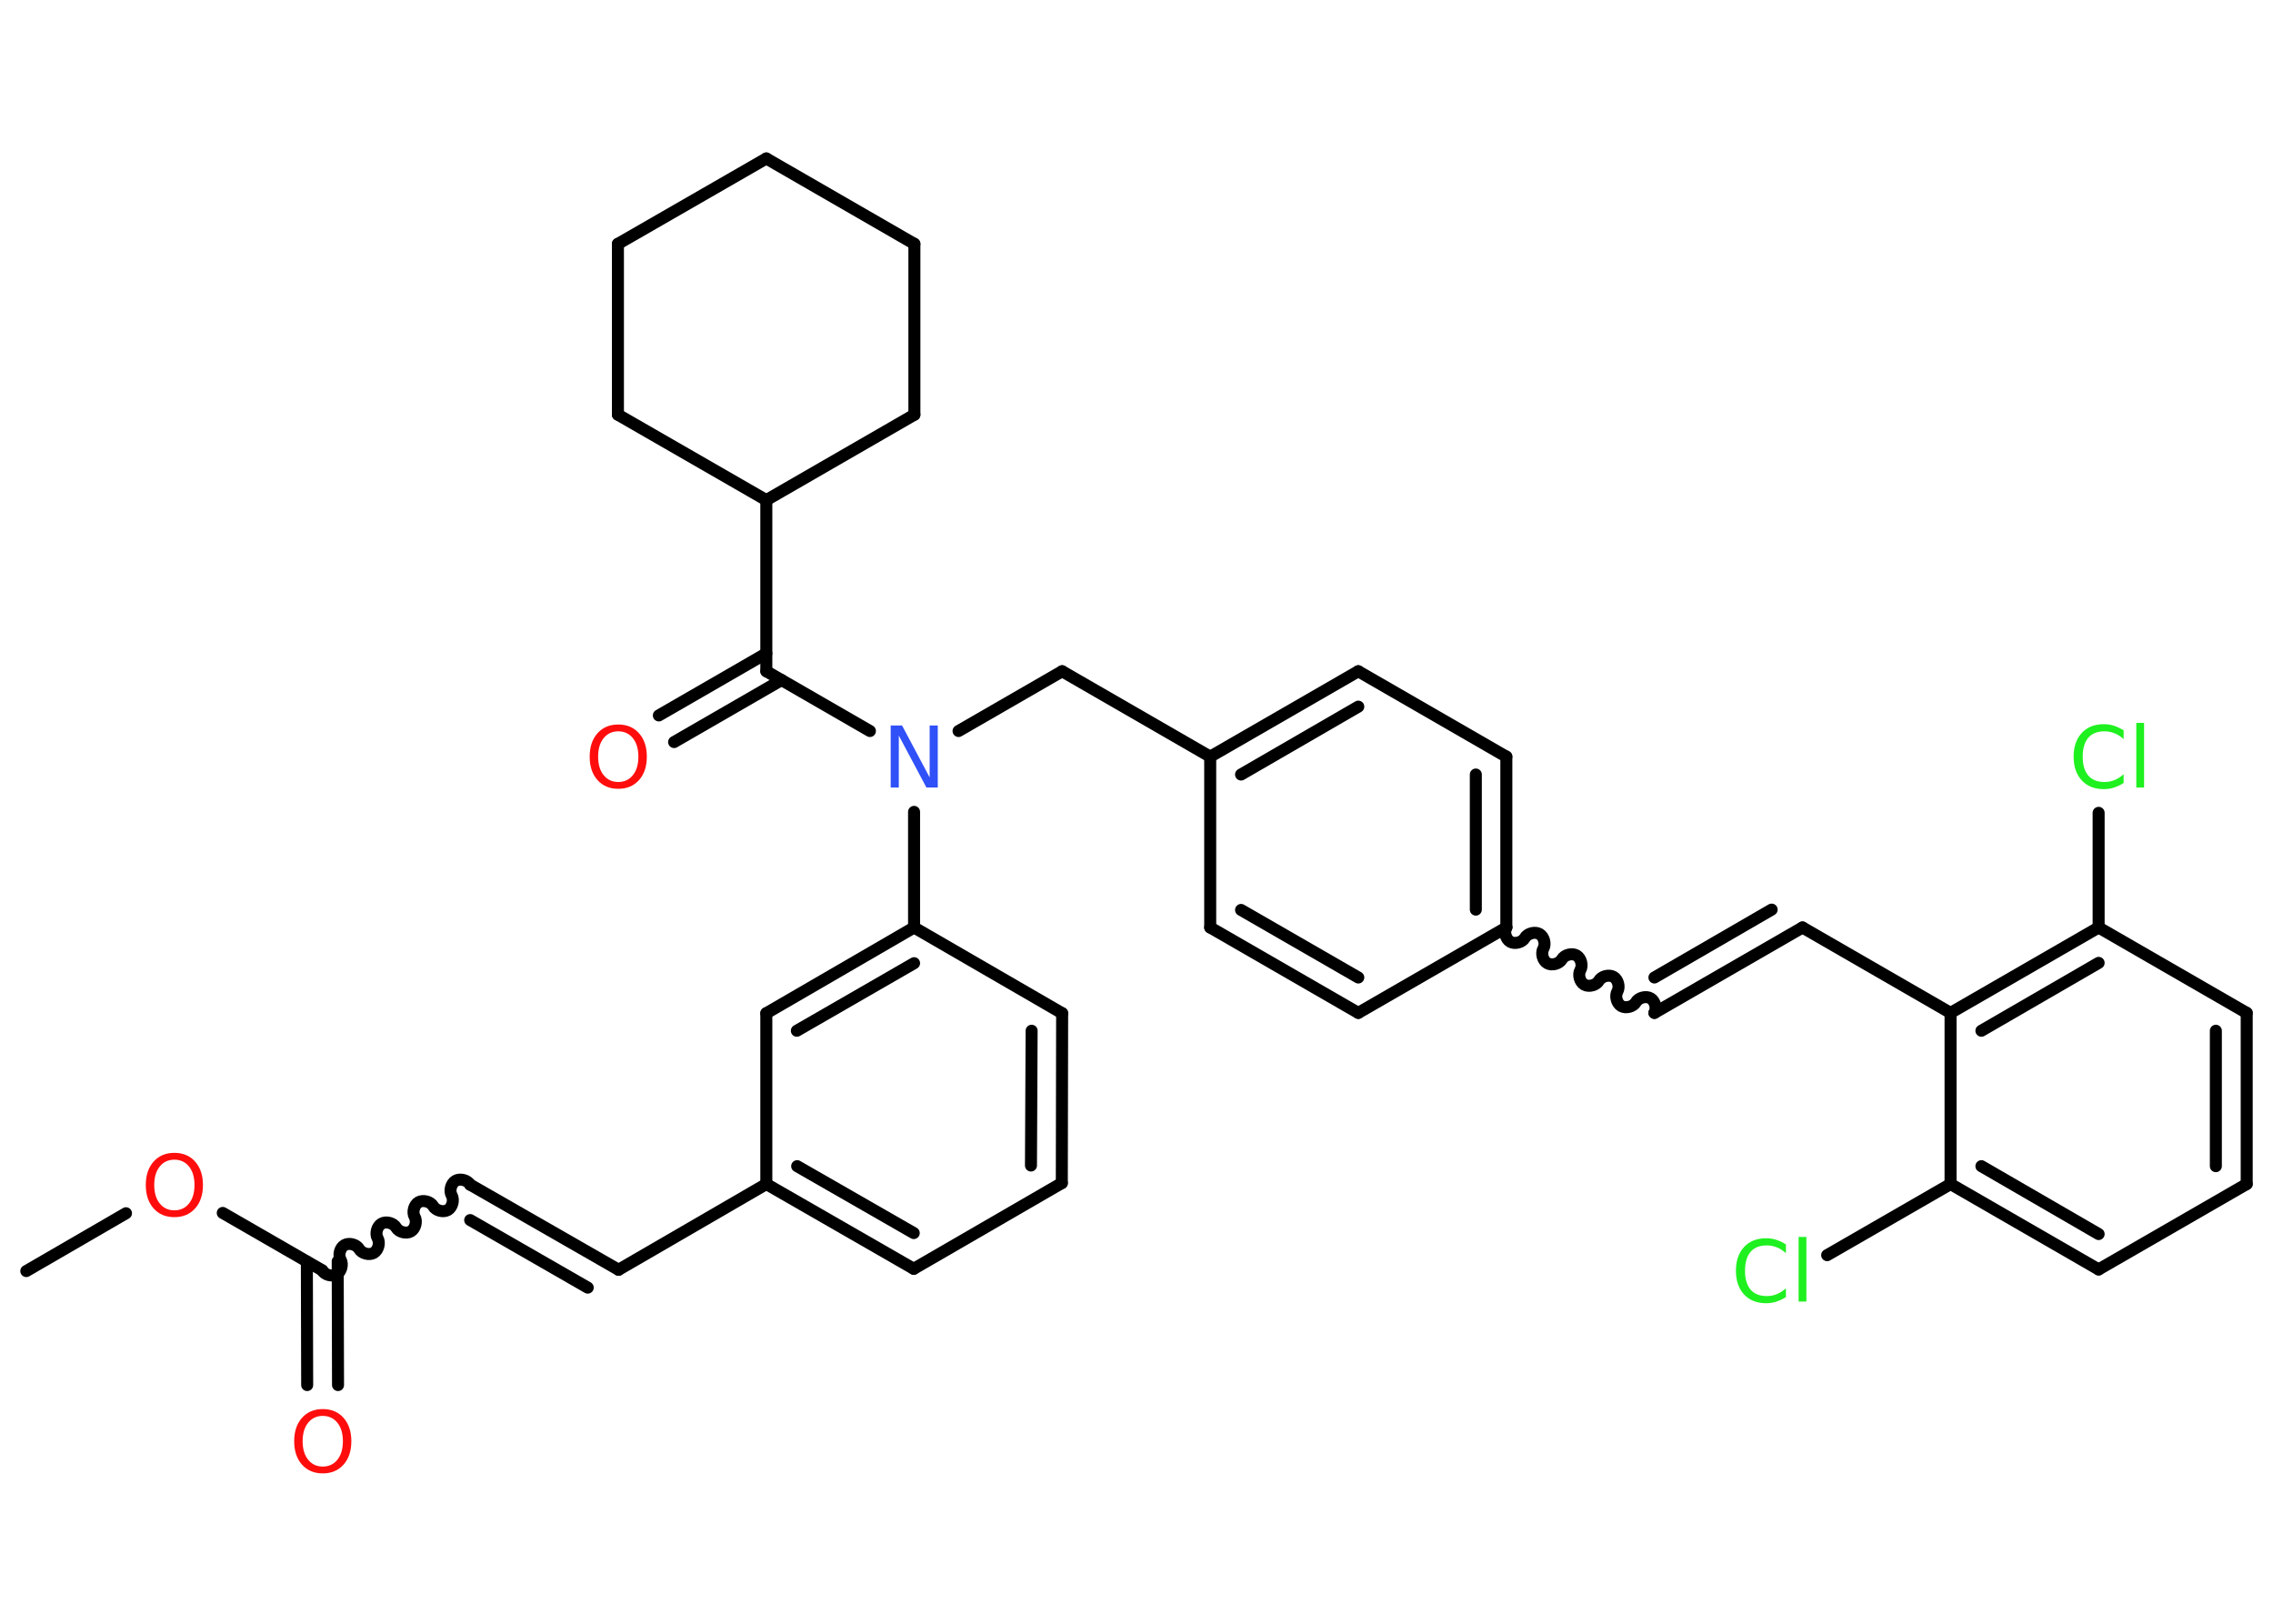 <?xml version='1.0' encoding='UTF-8'?>
<!DOCTYPE svg PUBLIC "-//W3C//DTD SVG 1.1//EN" "http://www.w3.org/Graphics/SVG/1.1/DTD/svg11.dtd">
<svg version='1.2' xmlns='http://www.w3.org/2000/svg' xmlns:xlink='http://www.w3.org/1999/xlink' width='70.0mm' height='50.0mm' viewBox='0 0 70.0 50.0'>
  <desc>Generated by the Chemistry Development Kit (http://github.com/cdk)</desc>
  <g stroke-linecap='round' stroke-linejoin='round' stroke='#000000' stroke-width='.37' fill='#FF0D0D'>
    <rect x='.0' y='.0' width='70.0' height='50.0' fill='#FFFFFF' stroke='none'/>
    <g id='mol1' class='mol'>
      <line id='mol1bnd1' class='bond' x1='.81' y1='39.14' x2='3.88' y2='37.36'/>
      <line id='mol1bnd2' class='bond' x1='6.86' y1='37.35' x2='9.93' y2='39.12'/>
      <g id='mol1bnd3' class='bond'>
        <line x1='10.4' y1='38.84' x2='10.41' y2='42.65'/>
        <line x1='9.45' y1='38.85' x2='9.46' y2='42.65'/>
      </g>
      <path id='mol1bnd4' class='bond' d='M14.48 36.48c-.08 -.14 -.31 -.2 -.45 -.12c-.14 .08 -.2 .31 -.12 .45c.08 .14 .02 .37 -.12 .45c-.14 .08 -.37 .02 -.45 -.12c-.08 -.14 -.31 -.2 -.45 -.12c-.14 .08 -.2 .31 -.12 .45c.08 .14 .02 .37 -.12 .45c-.14 .08 -.37 .02 -.45 -.12c-.08 -.14 -.31 -.2 -.45 -.12c-.14 .08 -.2 .31 -.12 .45c.08 .14 .02 .37 -.12 .45c-.14 .08 -.37 .02 -.45 -.12c-.08 -.14 -.31 -.2 -.45 -.12c-.14 .08 -.2 .31 -.12 .45c.08 .14 .02 .37 -.12 .45c-.14 .08 -.37 .02 -.45 -.12' fill='none' stroke='#000000' stroke-width='.37'/>
      <g id='mol1bnd5' class='bond'>
        <line x1='14.48' y1='36.48' x2='19.05' y2='39.1'/>
        <line x1='14.48' y1='37.57' x2='18.1' y2='39.65'/>
      </g>
      <line id='mol1bnd6' class='bond' x1='19.05' y1='39.1' x2='23.6' y2='36.46'/>
      <g id='mol1bnd7' class='bond'>
        <line x1='23.6' y1='36.46' x2='28.14' y2='39.07'/>
        <line x1='24.55' y1='35.91' x2='28.14' y2='37.97'/>
      </g>
      <line id='mol1bnd8' class='bond' x1='28.14' y1='39.07' x2='32.7' y2='36.43'/>
      <g id='mol1bnd9' class='bond'>
        <line x1='32.7' y1='36.43' x2='32.71' y2='31.2'/>
        <line x1='31.75' y1='35.89' x2='31.77' y2='31.74'/>
      </g>
      <line id='mol1bnd10' class='bond' x1='32.71' y1='31.2' x2='28.15' y2='28.56'/>
      <line id='mol1bnd11' class='bond' x1='28.15' y1='28.56' x2='28.15' y2='25.0'/>
      <line id='mol1bnd12' class='bond' x1='29.52' y1='22.51' x2='32.71' y2='20.67'/>
      <line id='mol1bnd13' class='bond' x1='32.71' y1='20.67' x2='37.27' y2='23.3'/>
      <g id='mol1bnd14' class='bond'>
        <line x1='41.83' y1='20.67' x2='37.27' y2='23.3'/>
        <line x1='41.83' y1='21.76' x2='38.22' y2='23.85'/>
      </g>
      <line id='mol1bnd15' class='bond' x1='41.83' y1='20.67' x2='46.39' y2='23.3'/>
      <g id='mol1bnd16' class='bond'>
        <line x1='46.39' y1='28.56' x2='46.39' y2='23.3'/>
        <line x1='45.45' y1='28.01' x2='45.45' y2='23.85'/>
      </g>
      <path id='mol1bnd17' class='bond' d='M50.95 31.19c.08 -.14 .02 -.37 -.12 -.45c-.14 -.08 -.37 -.02 -.45 .12c-.08 .14 -.31 .2 -.45 .12c-.14 -.08 -.2 -.31 -.12 -.45c.08 -.14 .02 -.37 -.12 -.45c-.14 -.08 -.37 -.02 -.45 .12c-.08 .14 -.31 .2 -.45 .12c-.14 -.08 -.2 -.31 -.12 -.45c.08 -.14 .02 -.37 -.12 -.45c-.14 -.08 -.37 -.02 -.45 .12c-.08 .14 -.31 .2 -.45 .12c-.14 -.08 -.2 -.31 -.12 -.45c.08 -.14 .02 -.37 -.12 -.45c-.14 -.08 -.37 -.02 -.45 .12c-.08 .14 -.31 .2 -.45 .12c-.14 -.08 -.2 -.31 -.12 -.45' fill='none' stroke='#000000' stroke-width='.37'/>
      <g id='mol1bnd18' class='bond'>
        <line x1='50.95' y1='31.19' x2='55.51' y2='28.56'/>
        <line x1='50.95' y1='30.1' x2='54.56' y2='28.01'/>
      </g>
      <line id='mol1bnd19' class='bond' x1='55.51' y1='28.56' x2='60.07' y2='31.19'/>
      <g id='mol1bnd20' class='bond'>
        <line x1='64.63' y1='28.56' x2='60.07' y2='31.19'/>
        <line x1='64.63' y1='29.65' x2='61.02' y2='31.74'/>
      </g>
      <line id='mol1bnd21' class='bond' x1='64.63' y1='28.56' x2='64.63' y2='25.03'/>
      <line id='mol1bnd22' class='bond' x1='64.63' y1='28.56' x2='69.19' y2='31.19'/>
      <g id='mol1bnd23' class='bond'>
        <line x1='69.19' y1='36.46' x2='69.19' y2='31.19'/>
        <line x1='68.24' y1='35.91' x2='68.24' y2='31.74'/>
      </g>
      <line id='mol1bnd24' class='bond' x1='69.19' y1='36.46' x2='64.63' y2='39.09'/>
      <g id='mol1bnd25' class='bond'>
        <line x1='60.07' y1='36.46' x2='64.63' y2='39.09'/>
        <line x1='61.02' y1='35.91' x2='64.63' y2='38.0'/>
      </g>
      <line id='mol1bnd26' class='bond' x1='60.07' y1='31.19' x2='60.07' y2='36.46'/>
      <line id='mol1bnd27' class='bond' x1='60.07' y1='36.46' x2='56.27' y2='38.65'/>
      <line id='mol1bnd28' class='bond' x1='46.39' y1='28.56' x2='41.83' y2='31.19'/>
      <g id='mol1bnd29' class='bond'>
        <line x1='37.27' y1='28.56' x2='41.83' y2='31.19'/>
        <line x1='38.22' y1='28.02' x2='41.83' y2='30.1'/>
      </g>
      <line id='mol1bnd30' class='bond' x1='37.27' y1='23.3' x2='37.27' y2='28.56'/>
      <line id='mol1bnd31' class='bond' x1='26.79' y1='22.51' x2='23.6' y2='20.67'/>
      <g id='mol1bnd32' class='bond'>
        <line x1='24.07' y1='20.94' x2='20.76' y2='22.85'/>
        <line x1='23.6' y1='20.12' x2='20.29' y2='22.03'/>
      </g>
      <line id='mol1bnd33' class='bond' x1='23.6' y1='20.67' x2='23.6' y2='15.4'/>
      <line id='mol1bnd34' class='bond' x1='23.6' y1='15.4' x2='19.03' y2='12.77'/>
      <line id='mol1bnd35' class='bond' x1='19.03' y1='12.77' x2='19.03' y2='7.51'/>
      <line id='mol1bnd36' class='bond' x1='19.03' y1='7.51' x2='23.6' y2='4.88'/>
      <line id='mol1bnd37' class='bond' x1='23.6' y1='4.88' x2='28.16' y2='7.51'/>
      <line id='mol1bnd38' class='bond' x1='28.16' y1='7.51' x2='28.16' y2='12.77'/>
      <line id='mol1bnd39' class='bond' x1='23.6' y1='15.4' x2='28.16' y2='12.77'/>
      <g id='mol1bnd40' class='bond'>
        <line x1='28.15' y1='28.56' x2='23.6' y2='31.2'/>
        <line x1='28.15' y1='29.66' x2='24.54' y2='31.74'/>
      </g>
      <line id='mol1bnd41' class='bond' x1='23.6' y1='36.46' x2='23.6' y2='31.2'/>
      <path id='mol1atm2' class='atom' d='M5.37 35.71q-.28 .0 -.45 .21q-.17 .21 -.17 .57q.0 .36 .17 .57q.17 .21 .45 .21q.28 .0 .45 -.21q.17 -.21 .17 -.57q.0 -.36 -.17 -.57q-.17 -.21 -.45 -.21zM5.37 35.5q.4 .0 .64 .27q.24 .27 .24 .72q.0 .45 -.24 .72q-.24 .27 -.64 .27q-.4 .0 -.64 -.27q-.24 -.27 -.24 -.72q.0 -.45 .24 -.72q.24 -.27 .64 -.27z' stroke='none'/>
      <path id='mol1atm4' class='atom' d='M9.94 43.6q-.28 .0 -.45 .21q-.17 .21 -.17 .57q.0 .36 .17 .57q.17 .21 .45 .21q.28 .0 .45 -.21q.17 -.21 .17 -.57q.0 -.36 -.17 -.57q-.17 -.21 -.45 -.21zM9.94 43.39q.4 .0 .64 .27q.24 .27 .24 .72q.0 .45 -.24 .72q-.24 .27 -.64 .27q-.4 .0 -.64 -.27q-.24 -.27 -.24 -.72q.0 -.45 .24 -.72q.24 -.27 .64 -.27z' stroke='none'/>
      <path id='mol1atm12' class='atom' d='M27.43 22.34h.35l.85 1.6v-1.6h.25v1.91h-.35l-.85 -1.6v1.6h-.25v-1.91z' stroke='none' fill='#3050F8'/>
      <path id='mol1atm22' class='atom' d='M65.4 22.49v.27q-.13 -.12 -.28 -.18q-.15 -.06 -.31 -.06q-.33 .0 -.5 .2q-.17 .2 -.17 .58q.0 .38 .17 .58q.17 .2 .5 .2q.17 .0 .31 -.06q.15 -.06 .28 -.18v.27q-.14 .09 -.29 .14q-.15 .05 -.32 .05q-.43 .0 -.68 -.27q-.25 -.27 -.25 -.73q.0 -.46 .25 -.73q.25 -.27 .68 -.27q.17 .0 .32 .05q.15 .05 .29 .14zM65.79 22.26h.24v1.99h-.24v-1.99z' stroke='none' fill='#1FF01F'/>
      <path id='mol1atm27' class='atom' d='M55.0 38.32v.27q-.13 -.12 -.28 -.18q-.15 -.06 -.31 -.06q-.33 .0 -.5 .2q-.17 .2 -.17 .58q.0 .38 .17 .58q.17 .2 .5 .2q.17 .0 .31 -.06q.15 -.06 .28 -.18v.27q-.14 .09 -.29 .14q-.15 .05 -.32 .05q-.43 .0 -.68 -.27q-.25 -.27 -.25 -.73q.0 -.46 .25 -.73q.25 -.27 .68 -.27q.17 .0 .32 .05q.15 .05 .29 .14zM55.39 38.09h.24v1.99h-.24v-1.99z' stroke='none' fill='#1FF01F'/>
      <path id='mol1atm31' class='atom' d='M19.04 22.52q-.28 .0 -.45 .21q-.17 .21 -.17 .57q.0 .36 .17 .57q.17 .21 .45 .21q.28 .0 .45 -.21q.17 -.21 .17 -.57q.0 -.36 -.17 -.57q-.17 -.21 -.45 -.21zM19.04 22.31q.4 .0 .64 .27q.24 .27 .24 .72q.0 .45 -.24 .72q-.24 .27 -.64 .27q-.4 .0 -.64 -.27q-.24 -.27 -.24 -.72q.0 -.45 .24 -.72q.24 -.27 .64 -.27z' stroke='none'/>
    </g>
  </g>
</svg>
